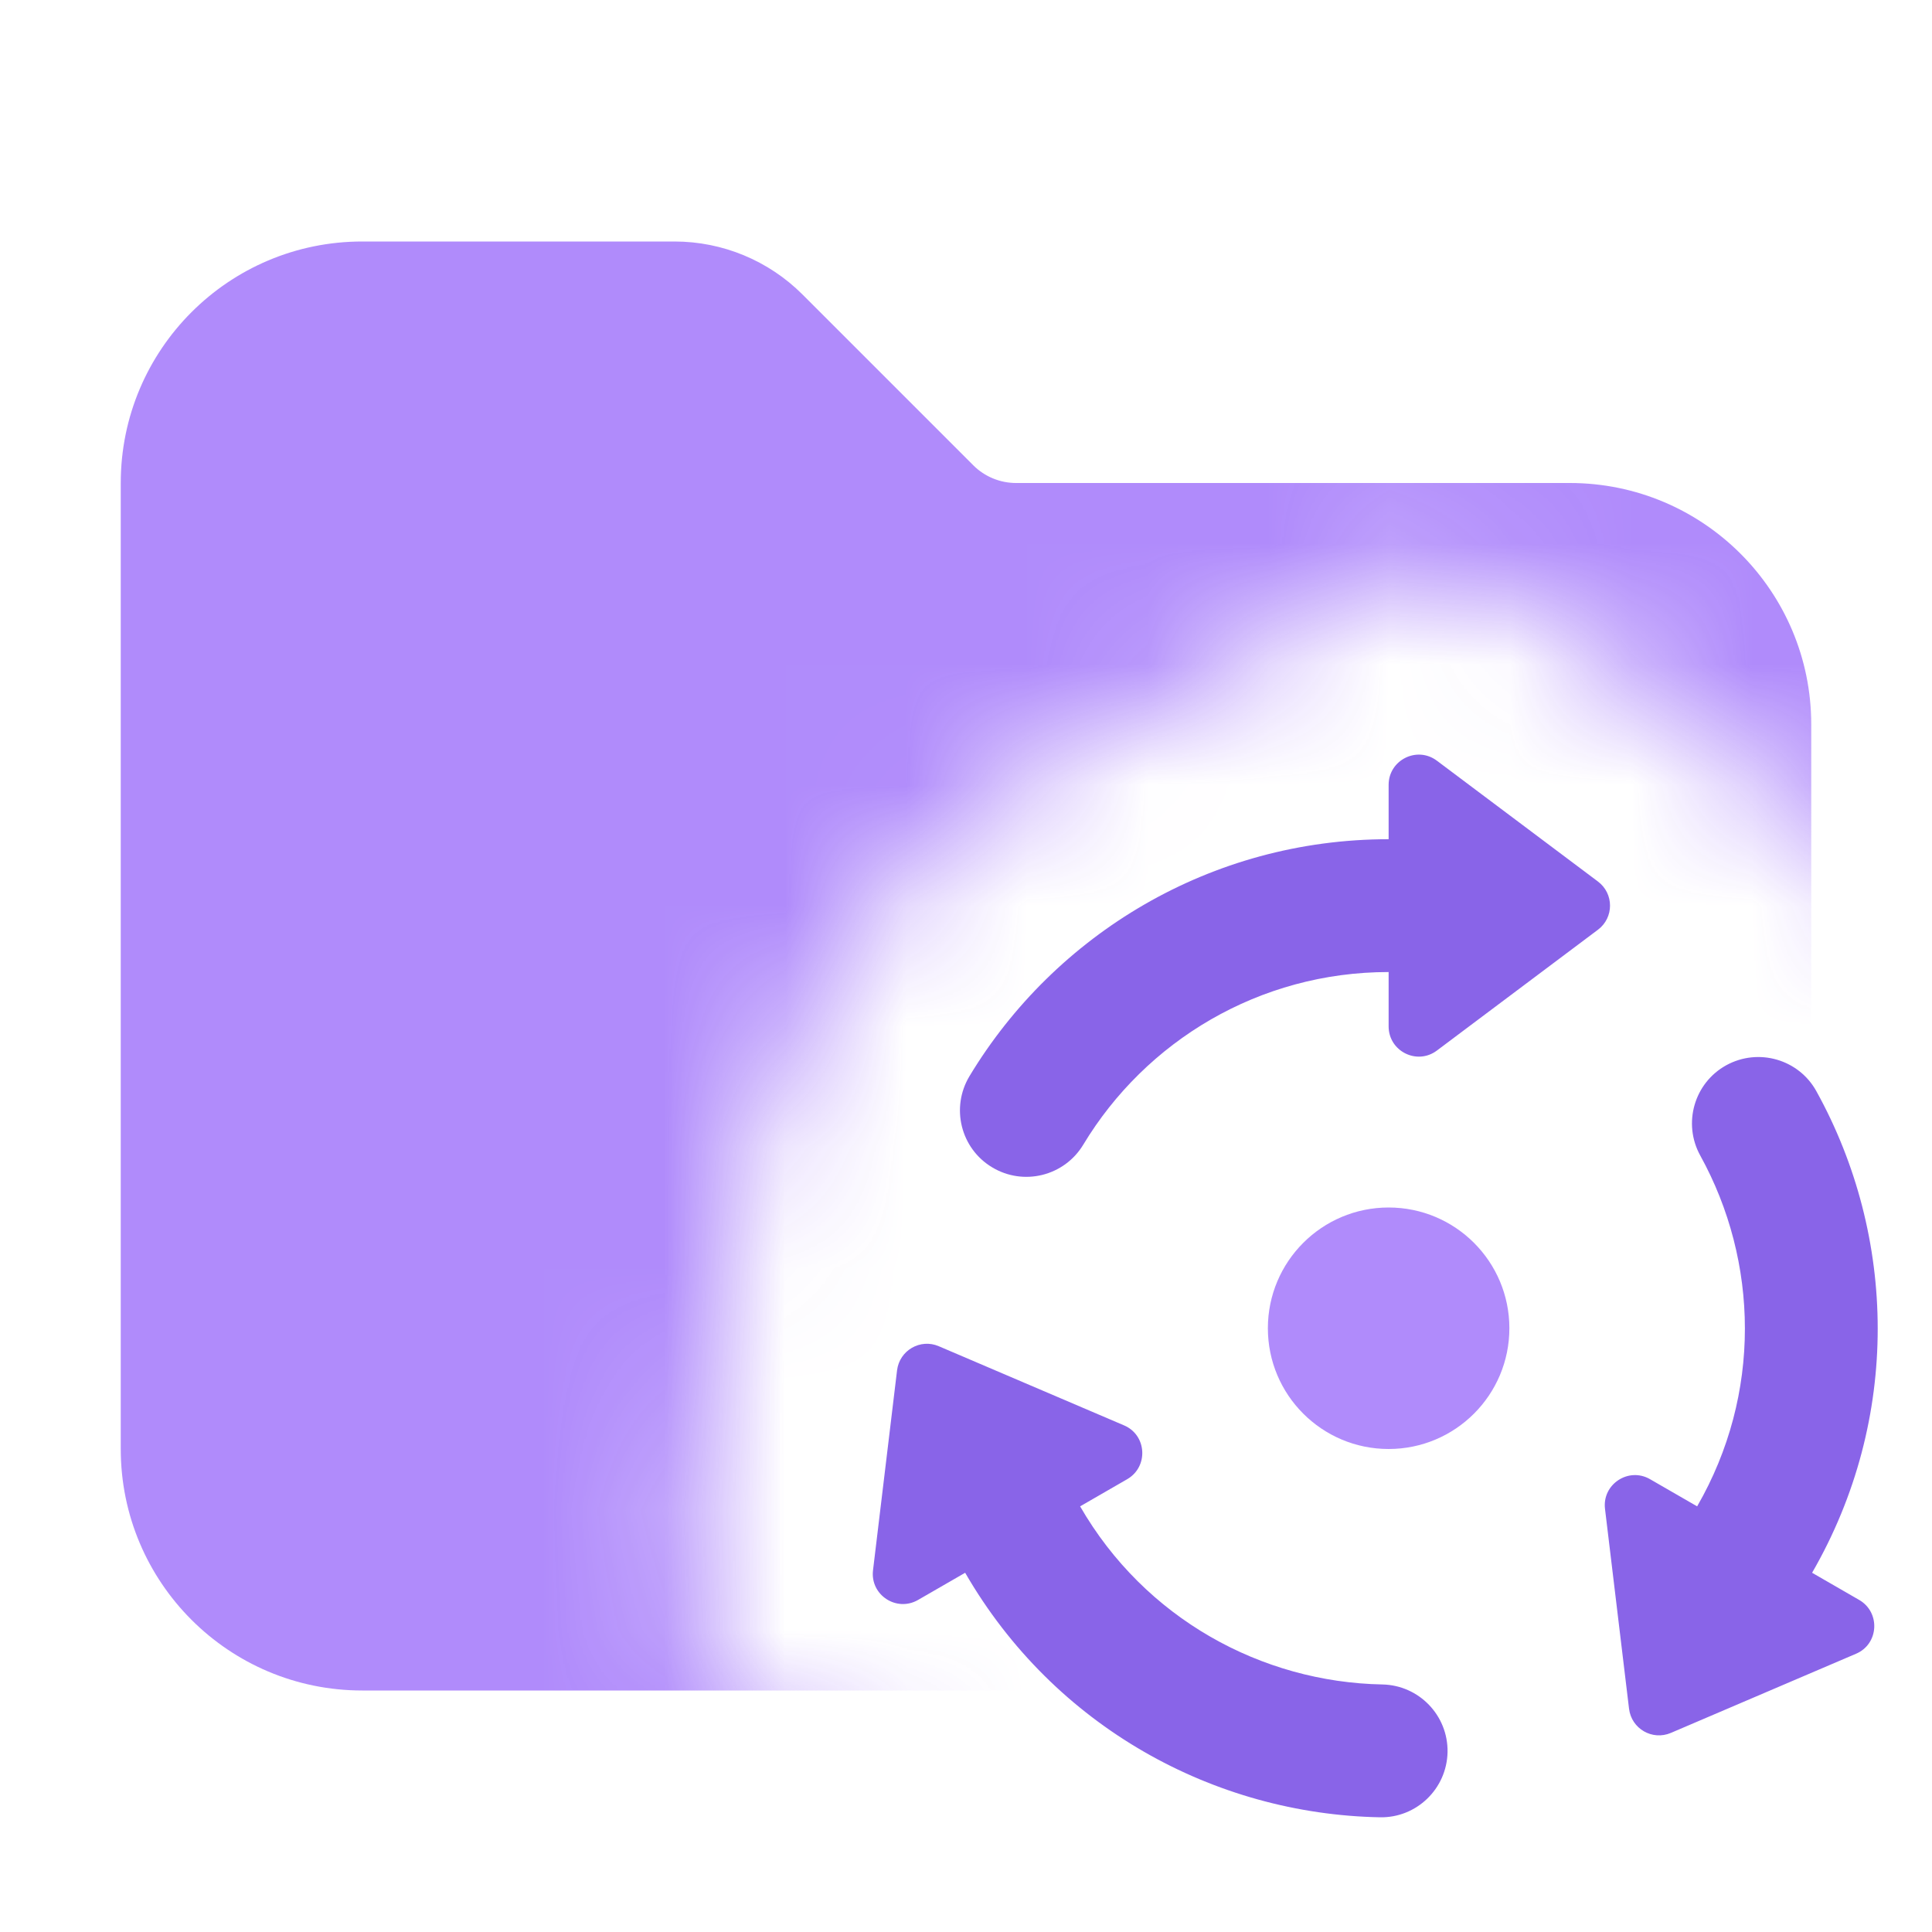 <svg width="16" height="16" viewBox="0 0 16 16" fill="none" xmlns="http://www.w3.org/2000/svg">
<g clip-path="url(#clip0_1_335)">
<mask id="mask0_1_335" style="mask-type:alpha" maskUnits="userSpaceOnUse" x="0" y="0" width="16" height="16">
<path fill-rule="evenodd" clip-rule="evenodd" d="M16 0H0V16H9.206C8.565 15.705 7.991 15.291 7.512 14.787C6.513 14.806 5.606 13.942 5.74 12.824L5.94 11.169C5.952 11.068 5.973 10.969 6.001 10.874C6.058 8.335 7.837 6.22 10.216 5.651C10.699 4.778 11.9 4.425 12.8 5.1L14.133 6.1C14.215 6.161 14.289 6.228 14.357 6.3C15.004 6.694 15.564 7.218 16 7.837V0ZM16 15.058C15.987 15.064 15.973 15.07 15.96 15.076L14.427 15.73C14.334 15.77 14.239 15.802 14.143 15.824C14.029 15.887 13.912 15.945 13.794 16H16V15.058Z" fill="#D9D9D9"/>
</mask>
<g mask="url(#mask0_1_335)">
<path d="M3 2C1.895 2 1 2.895 1 4V12C1 13.105 1.895 14 3 14H13C14.105 14 15 13.105 15 12V6C15 4.895 14.105 4 13 4H8.414C8.282 4 8.154 3.947 8.061 3.854L6.646 2.439C6.365 2.158 5.984 2 5.586 2H3Z" fill="#A87FFB" fill-opacity="0.9"/>
</g>
<path fill-rule="evenodd" clip-rule="evenodd" d="M11.5 6.95V6.5C11.5 6.294 11.735 6.176 11.9 6.3L13.233 7.3C13.367 7.4 13.367 7.6 13.233 7.7L11.9 8.7C11.735 8.824 11.5 8.706 11.5 8.5V8.05C10.428 8.05 9.488 8.622 8.971 9.48C8.814 9.74 8.476 9.824 8.216 9.667C7.956 9.511 7.872 9.173 8.029 8.912C8.737 7.738 10.026 6.95 11.5 6.95ZM8.945 12.475C9.481 13.404 10.447 13.931 11.448 13.95C11.752 13.956 11.993 14.207 11.988 14.51C11.982 14.814 11.731 15.056 11.428 15.05C10.056 15.024 8.73 14.301 7.993 13.025L7.603 13.25C7.424 13.353 7.205 13.208 7.23 13.004L7.429 11.349C7.449 11.183 7.622 11.083 7.775 11.149L9.308 11.804C9.498 11.884 9.513 12.147 9.335 12.25L8.945 12.475ZM14.055 12.475C14.591 11.546 14.565 10.447 14.081 9.57C13.934 9.304 14.03 8.969 14.296 8.822C14.562 8.676 14.897 8.772 15.043 9.038C15.707 10.238 15.744 11.749 15.007 13.025L15.397 13.25C15.575 13.353 15.56 13.616 15.37 13.696L13.838 14.351C13.684 14.417 13.511 14.317 13.491 14.151L13.292 12.496C13.267 12.292 13.487 12.147 13.665 12.25L14.055 12.475Z" fill="#8964E8"/>
<circle cx="11.5" cy="11" r="1" fill="#A87FFB" fill-opacity="0.9"/>
</g>
<defs>
<clipPath id="clip0_1_335">
<rect width="16" height="16" fill="white"/>
</clipPath>
</defs>
</svg>
